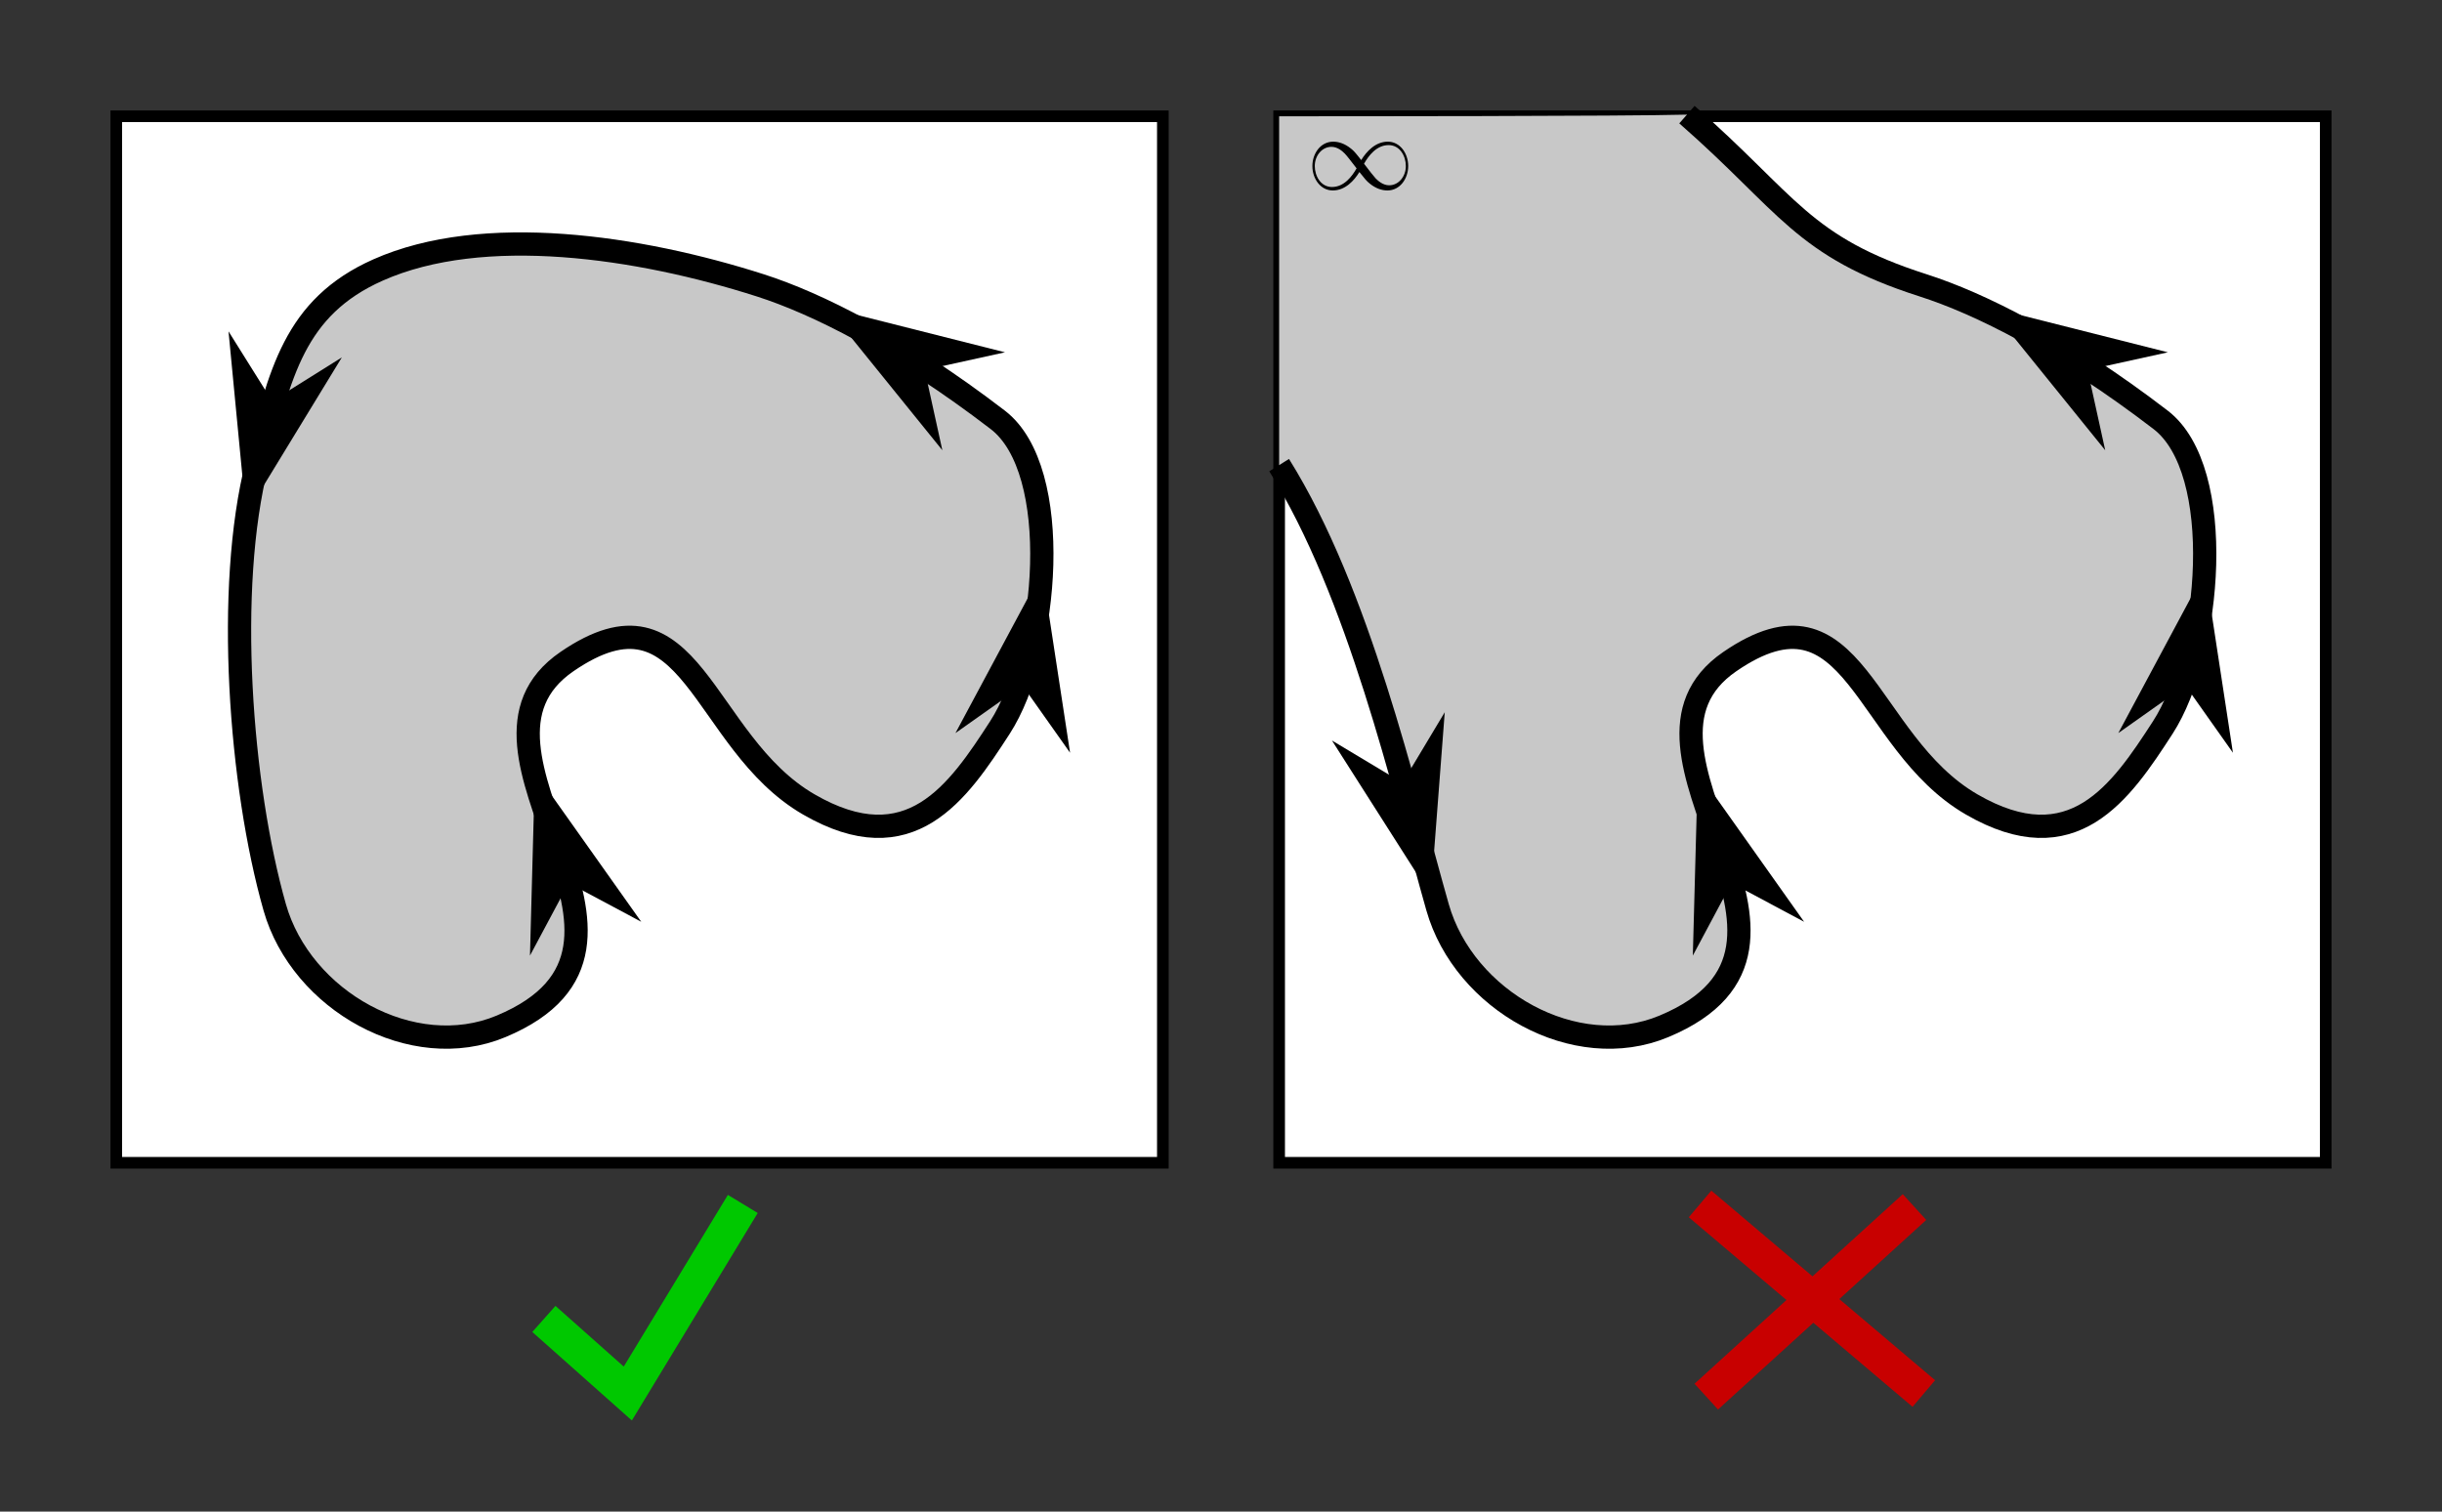 <?xml version="1.0" encoding="UTF-8" standalone="no"?>
<!-- Created with Inkscape (http://www.inkscape.org/) -->

<svg
   xmlns:dc="http://purl.org/dc/elements/1.1/"
   xmlns:cc="http://creativecommons.org/ns#"
   xmlns:rdf="http://www.w3.org/1999/02/22-rdf-syntax-ns#"
   xmlns:svg="http://www.w3.org/2000/svg"
   xmlns="http://www.w3.org/2000/svg"
   xmlns:sodipodi="http://sodipodi.sourceforge.net/DTD/sodipodi-0.dtd"
   xmlns:inkscape="http://www.inkscape.org/namespaces/inkscape"
   width="210mm"
   height="130mm"
   viewBox="0 0 210 130"
   version="1.1"
   id="svg8"
   inkscape:version="0.92.1 r15371"
   sodipodi:docname="no_infinite_surfaces.svg">
  <rect x="0" y="0" width="210" height="130" fill="#333333" stroke="none"/>
  <sodipodi:namedview
     id="base"
     pagecolor="#ffffff"
     bordercolor="#666666"
     borderopacity="1.0"
     inkscape:pageopacity="0.0"
     inkscape:pageshadow="2"
     inkscape:zoom="1.4"
     inkscape:cx="452.52998"
     inkscape:cy="293.2676"
     inkscape:document-units="mm"
     inkscape:current-layer="g_panel_2"
     showgrid="true"
     inkscape:window-width="1366"
     inkscape:window-height="706"
     inkscape:window-x="-8"
     inkscape:window-y="-8"
     inkscape:window-maximized="1"
     inkscape:snap-global="false">
    <inkscape:grid
       type="xygrid"
       id="grid4485"
       units="mm"
       spacingx="1"
       spacingy="1" />
  </sodipodi:namedview>
  <defs
     id="defs2" />
  <g
     transform="translate(0,-167)"
     inkscape:label="Layer 1"
     inkscape:groupmode="layer"
     id="layer1">
    <g
       transform="translate(0,-20)"
       id="g_panel_1">
      <rect
         y="197"
         x="10"
         height="90"
         width="90"
         id="rect4487"
         style="opacity:1;fill:#ffffff;fill-opacity:1;stroke:#000000;stroke-width:1;stroke-miterlimit:4;stroke-dasharray:none;stroke-dashoffset:0;stroke-opacity:1" />
      <path
         sodipodi:nodetypes="ssssssssss"
         inkscape:connector-curvature="0"
         id="path4511"
         d="m 43.089,275.266 c 16.672,-6.96 -5.593,-23.652 5.67,-31.372 10.809,-7.409 11.48,6.893 20.789,12.284 8.713,5.046 12.825,-1.025 16.442,-6.615 4.158,-6.426 5.481,-22.112 -0.189,-26.458 -8.489,-6.508 -15.598,-10.02 -20.411,-11.561 -10.447,-3.346 -23.832,-5.345 -32.884,-1.323 -7.227,3.211 -8.436,8.969 -10.394,16.631 -2.746,10.744 -1.457,27.74 1.512,38.176 2.287,8.039 11.856,13.415 19.466,10.238 z"
         style="fill:#c8c8c8;fill-opacity:1;stroke:#000000;stroke-width:2;stroke-linecap:butt;stroke-linejoin:miter;stroke-miterlimit:4;stroke-dasharray:none;stroke-opacity:1" />
      <path
         inkscape:connector-curvature="0"
         id="path4513"
         d="m 55.144,266.273 -9.144,-12.899 -0.425,15.806 3.331,-6.237 z"
         style="fill:#000000;fill-opacity:1;stroke:none;stroke-width:0.265px;stroke-linecap:butt;stroke-linejoin:miter;stroke-opacity:1" />
      <path
         inkscape:connector-curvature="0"
         id="path4513-0"
         d="m 92.021,251.737 -2.389,-15.63 -7.467,13.937 5.774,-4.082 z"
         style="fill:#000000;fill-opacity:1;stroke:none;stroke-width:0.265px;stroke-linecap:butt;stroke-linejoin:miter;stroke-opacity:1" />
      <path
         inkscape:connector-curvature="0"
         id="path4514"
         d="m 86.426,217.298 -15.33,-3.87 9.942,12.294 -1.518,-6.906 z"
         style="fill:#000000;fill-opacity:1;stroke:none;stroke-width:0.265px;stroke-linecap:butt;stroke-linejoin:miter;stroke-opacity:1" />
      <path
         inkscape:connector-curvature="0"
         id="path4514-6"
         d="m 19.651,215.496 1.509,15.739 8.236,-13.497 -5.994,3.751 z"
         style="fill:#000000;fill-opacity:1;stroke:none;stroke-width:0.265px;stroke-linecap:butt;stroke-linejoin:miter;stroke-opacity:1" />
    </g>
    <g
       transform="translate(100,-20)"
       id="g_panel_2">
      <rect
         y="197"
         x="10"
         height="90"
         width="90"
         id="rect4487-3"
         style="opacity:1;fill:#ffffff;fill-opacity:1;stroke:#000000;stroke-width:1;stroke-miterlimit:4;stroke-dasharray:none;stroke-dashoffset:0;stroke-opacity:1" />
      <path
         sodipodi:nodetypes="sssssscccss"
         inkscape:connector-curvature="0"
         id="path4511-9"
         d="m 43.089,275.266 c 16.672,-6.96 -5.593,-23.652 5.67,-31.372 10.809,-7.409 11.48,6.893 20.789,12.284 8.713,5.046 12.825,-1.025 16.442,-6.615 4.158,-6.426 5.481,-22.112 -0.189,-26.458 -8.489,-6.508 -15.598,-10.02 -20.411,-11.561 C 54.942,208.199 53.82,204.516 45.068,196.858 40,197 15,197 10,197 c 0,5 0,25 0,30 6.876,11.011 10.654,27.592 13.624,38.028 2.287,8.039 11.856,13.415 19.466,10.238 z"
         style="fill:#c8c8c8;fill-opacity:1;stroke:none;stroke-width:2;stroke-linecap:butt;stroke-linejoin:miter;stroke-miterlimit:4;stroke-dasharray:none;stroke-opacity:1" />
      <path
         inkscape:connector-curvature="0"
         id="path4513-8"
         d="m 55.144,266.273 -9.144,-12.899 -0.425,15.806 3.331,-6.237 z"
         style="fill:#000000;fill-opacity:1;stroke:none;stroke-width:0.265px;stroke-linecap:butt;stroke-linejoin:miter;stroke-opacity:1" />
      <path
         inkscape:connector-curvature="0"
         id="path4513-0-5"
         d="m 92.021,251.737 -2.389,-15.63 -7.467,13.937 5.774,-4.082 z"
         style="fill:#000000;fill-opacity:1;stroke:none;stroke-width:0.265px;stroke-linecap:butt;stroke-linejoin:miter;stroke-opacity:1" />
      <path
         inkscape:connector-curvature="0"
         id="path4514-0"
         d="m 86.426,217.298 -15.33,-3.87 9.942,12.294 -1.518,-6.906 z"
         style="fill:#000000;fill-opacity:1;stroke:none;stroke-width:0.265px;stroke-linecap:butt;stroke-linejoin:miter;stroke-opacity:1" />
      <path
         inkscape:connector-curvature="0"
         id="path4514-6-3"
         d="m 14.541,250.683 8.495,13.335 1.205,-15.765 -3.635,6.065 z"
         style="fill:#000000;fill-opacity:1;stroke:none;stroke-width:0.265px;stroke-linecap:butt;stroke-linejoin:miter;stroke-opacity:1" />
      <path
         sodipodi:nodetypes="csssssssc"
         inkscape:connector-curvature="0"
         id="path4511-9-6"
         d="m 10,227 c 6.876,11.011 10.654,27.592 13.624,38.028 2.287,8.039 11.856,13.415 19.466,10.238 16.672,-6.96 -5.593,-23.652 5.67,-31.372 10.809,-7.409 11.48,6.893 20.789,12.284 8.713,5.046 12.825,-1.025 16.442,-6.615 4.158,-6.426 5.481,-22.112 -0.189,-26.458 -8.489,-6.508 -15.598,-10.02 -20.411,-11.561 -10.447,-3.346 -11.57,-7.028 -20.322,-14.686"
         style="fill:none;fill-opacity:1;stroke:#000000;stroke-width:2;stroke-linecap:butt;stroke-linejoin:miter;stroke-miterlimit:4;stroke-dasharray:none;stroke-opacity:1" />
      <g
         id="g4609"
         transform="translate(-39.876,121.33)">
        <g
           word-spacing="normal"
           letter-spacing="normal"
           font-size-adjust="none"
           font-stretch="normal"
           font-weight="normal"
           font-variant="normal"
           font-style="normal"
           stroke-miterlimit="10.433"
           xml:space="preserve"
           transform="matrix(0.186,0,0,-0.186,-32.5,157.5)"
           id="content"
           style="font-style:normal;font-variant:normal;font-weight:normal;font-stretch:normal;letter-spacing:normal;word-spacing:normal;text-anchor:start;fill:none;fill-opacity:1;fill-rule:evenodd;stroke:#000000;stroke-linecap:butt;stroke-linejoin:miter;stroke-miterlimit:10.433;stroke-dasharray:none;stroke-dashoffset:0;stroke-opacity:1"><path
             id="path4606"
             d="m 480.83,419.7 -0.24,0.31 -0.24,0.29 -0.22,0.29 -0.21,0.26 -0.21,0.26 -0.19,0.24 -0.18,0.23 -0.18,0.22 -0.17,0.2 -0.16,0.2 -0.15,0.19 -0.15,0.17 -0.15,0.17 -0.13,0.16 -0.14,0.16 -0.13,0.15 -0.12,0.14 -0.12,0.13 -0.13,0.13 -0.11,0.13 -0.24,0.23 -0.23,0.23 -0.24,0.22 -0.25,0.22 -0.26,0.22 -0.14,0.11 -0.14,0.11 c -2.79,2.25 -5.59,3.14 -8.12,3.14 -5.83,0 -9.63,-5.46 -9.63,-11.29 h 1.11 c 0,4.87 3.33,8.9 7.72,8.9 2.89,0 5.13,-2.09 6.17,-3.14 1.25,-1.34 2.39,-2.89 5.44,-6.81 v 0 c -2.05,-3.59 -5.73,-8.62 -11.36,-8.62 -5.28,0 -7.97,5.18 -7.97,9.67 h -1.11 c 0,-5.74 3.69,-11.27 9.43,-11.27 5.73,0 9.86,4.53 12.31,8.52 2.69,-3.39 3.28,-4.13 4.83,-5.38 2.78,-2.25 5.57,-3.14 8.12,-3.14 5.83,0 9.61,5.49 9.61,11.31 h -1.09 c 0,-4.89 -3.35,-8.92 -7.72,-8.92 -2.89,0 -5.14,2.1 -6.19,3.14 -1.23,1.35 -2.39,2.89 -5.42,6.83 v 0 c 2.03,3.58 5.72,8.61 11.36,8.61 5.28,0 7.97,-5.17 7.97,-9.66 h 1.09 c 0,5.72 -3.69,11.25 -9.42,11.25 -5.72,0 -9.86,-4.53 -12.3,-8.51 z"
             inkscape:connector-curvature="0"
             style="fill:#000000;stroke-width:0" /></g>      </g>
    </g>
    <path
       inkscape:connector-curvature="0"
       id="path4678"
       d="m 46.772,280.429 7.216,6.414 9.889,-16.303"
       style="fill:none;stroke:#00c800;stroke-width:3;stroke-linecap:butt;stroke-linejoin:miter;stroke-miterlimit:4;stroke-dasharray:none;stroke-opacity:1" />
    <g
       transform="translate(-2.405,-0.802)"
       id="g4686">
      <path
         style="fill:none;stroke:#c80000;stroke-width:3;stroke-linecap:butt;stroke-linejoin:miter;stroke-miterlimit:4;stroke-dasharray:none;stroke-opacity:1"
         d="m 148.602,271.342 19.243,16.303"
         id="path4680"
         inkscape:connector-curvature="0" />
      <path
         style="fill:none;stroke:#c80000;stroke-width:3;stroke-linecap:butt;stroke-linejoin:miter;stroke-miterlimit:4;stroke-dasharray:none;stroke-opacity:1"
         d="m 167.043,271.609 -17.907,16.303"
         id="path4682"
         inkscape:connector-curvature="0" />
    </g>
  </g>
</svg>

